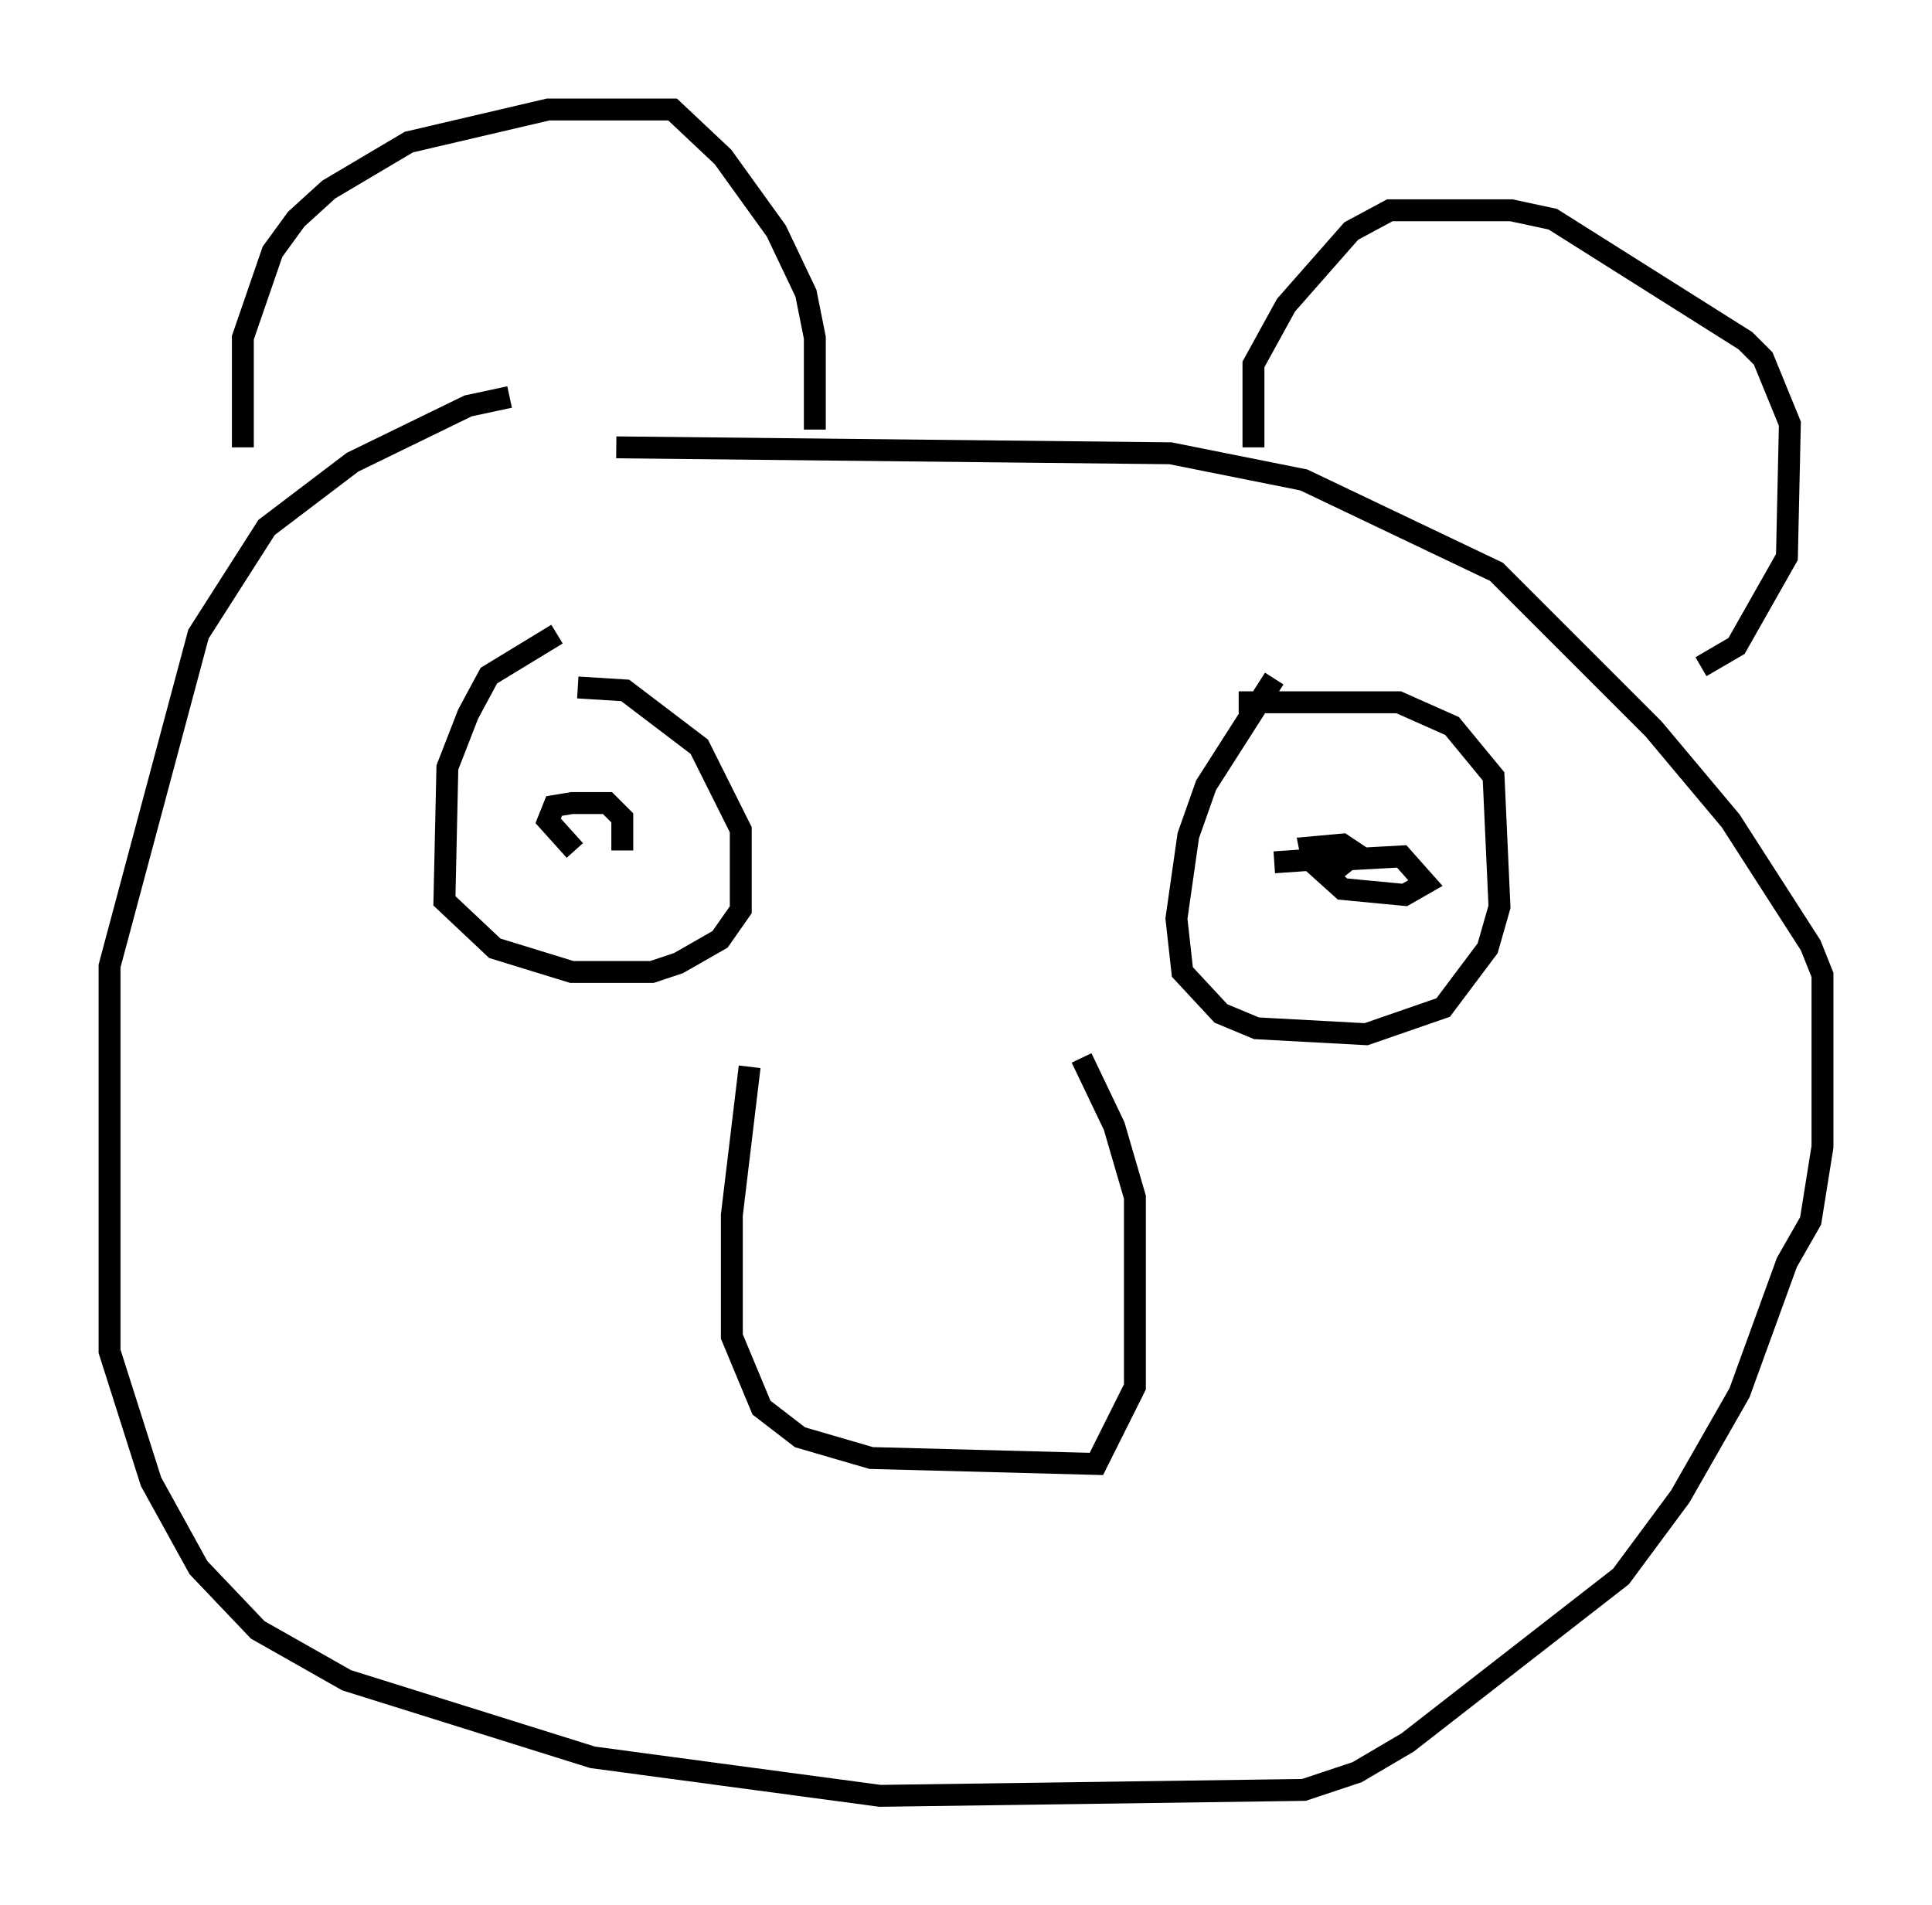 <?xml version="1.0" encoding="utf-8" ?>
<svg baseProfile="full" height="86.995" version="1.1" width="88.213" xmlns="http://www.w3.org/2000/svg" xmlns:ev="http://www.w3.org/2001/xml-events" xmlns:xlink="http://www.w3.org/1999/xlink"><defs /><rect fill="white" height="86.995" width="88.213" x="0" y="0" /><path d="M30.575, 18.261 m-7.307, -0.135 l-1.894, 0.406 -5.277, 2.571 l-3.924, 2.977 -3.112, 4.871 l-4.059, 15.155 0.0, 17.591 l1.894, 5.954 2.165, 3.924 l2.706, 2.842 4.059, 2.3 l11.231, 3.518 13.126, 1.759 l19.35, -0.271 2.436, -0.812 l2.3, -1.353 9.743, -7.578 l2.706, -3.654 2.706, -4.736 l2.165, -5.954 1.083, -1.894 l0.541, -3.383 0.0, -7.848 l-0.541, -1.353 -3.654, -5.683 l-3.518, -4.195 -7.172, -7.172 l-8.796, -4.195 -6.089, -1.218 l-25.304, -0.271 m-17.05, 0.0 l0.0, -5.007 1.353, -3.924 l1.083, -1.488 1.488, -1.353 l3.654, -2.165 6.36, -1.488 l5.683, 0.0 2.3, 2.165 l2.436, 3.383 1.353, 2.842 l0.406, 2.03 0.0, 4.195 m20.027, 0.812 l0.0, -3.789 1.488, -2.706 l2.977, -3.383 1.759, -0.947 l5.548, 0.0 1.894, 0.406 l8.796, 5.548 0.812, 0.812 l1.218, 2.977 -0.135, 6.089 l-2.3, 4.059 -1.624, 0.947 m-43.437, 18.268 l-0.812, 6.766 0.0, 5.548 l1.353, 3.248 1.759, 1.353 l3.248, 0.947 10.284, 0.271 l1.759, -3.518 0.0, -8.66 l-0.947, -3.248 -1.488, -3.112 m-23.951, -19.35 l-3.112, 1.894 -0.947, 1.759 l-0.947, 2.436 -0.135, 6.089 l2.3, 2.165 3.518, 1.083 l3.654, 0.0 1.218, -0.406 l1.894, -1.083 0.947, -1.353 l0.0, -3.654 -1.894, -3.789 l-3.383, -2.571 -2.165, -0.135 m31.799, -0.406 l-3.112, 4.871 -0.812, 2.3 l-0.541, 3.789 0.271, 2.436 l1.759, 1.894 1.624, 0.677 l5.007, 0.271 3.518, -1.218 l2.03, -2.706 0.541, -1.894 l-0.271, -5.954 -1.894, -2.3 l-2.436, -1.083 -7.307, 0.0 m4.33, 8.39 l0.0, -0.677 0.677, -0.541 l2.436, -0.135 1.083, 1.218 l-0.947, 0.541 -2.842, -0.271 l-1.353, -1.218 -0.135, -0.677 l1.488, -0.135 0.812, 0.541 l-3.924, 0.271 m-31.935, -0.541 l-1.218, -1.353 0.271, -0.677 l0.812, -0.135 1.624, 0.0 l0.677, 0.677 0.0, 1.488 " fill="none" stroke="black" stroke-width="1" /></svg>